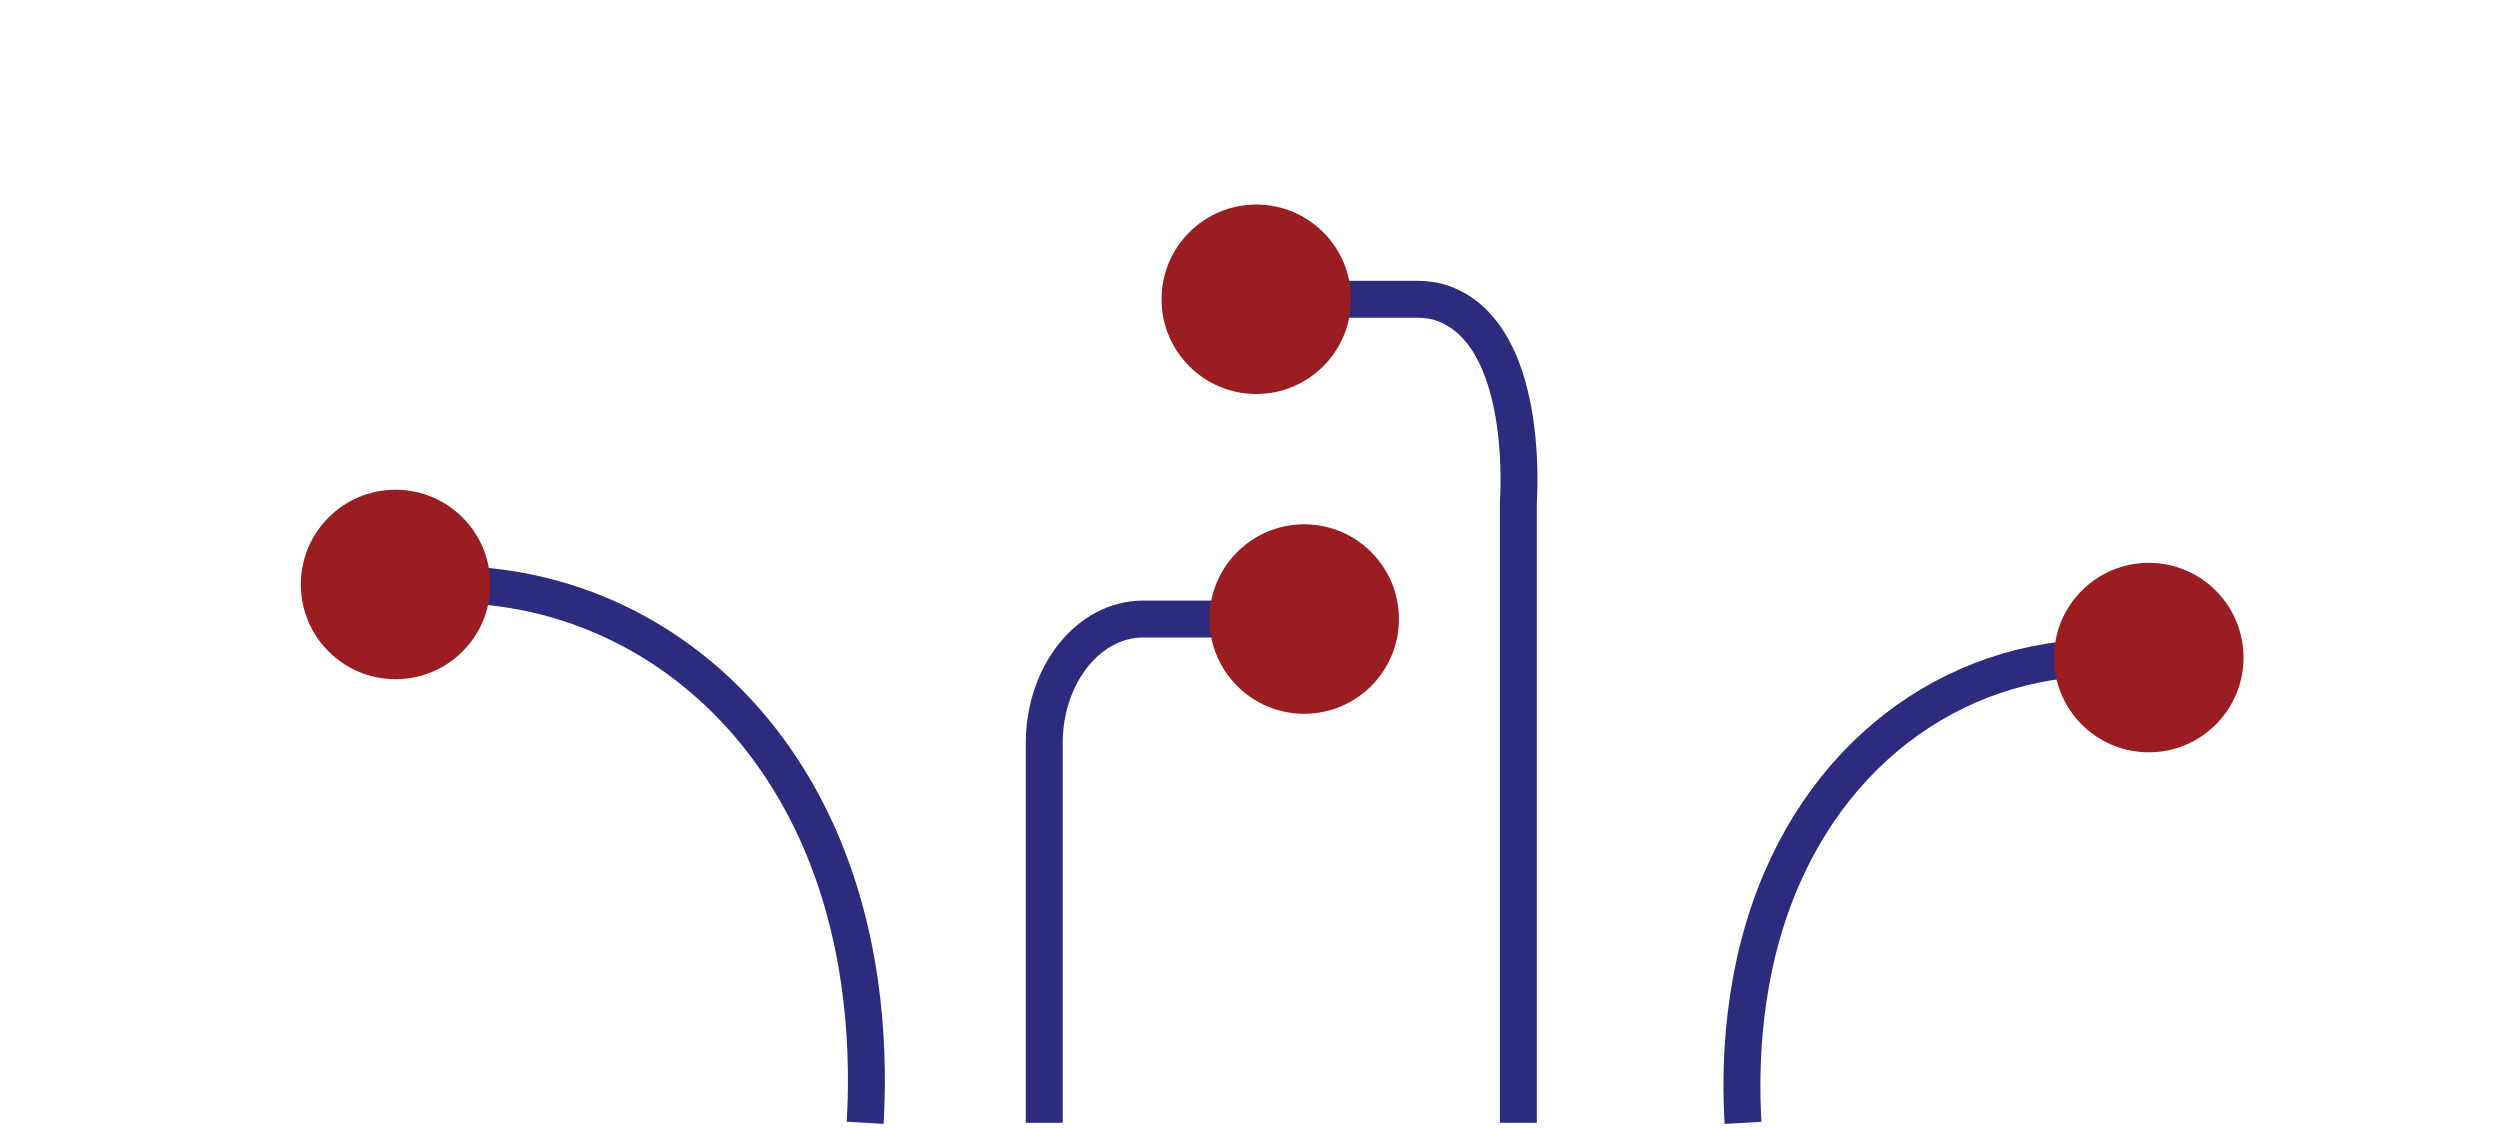 <?xml version="1.0" encoding="UTF-8"?>
<svg id="Layer_2" data-name="Layer 2" xmlns="http://www.w3.org/2000/svg" viewBox="0 0 609.32 274.9">
  <defs>
    <style>
      .cls-1 {
        fill: #9a1d21;
      }

      .cls-1, .cls-2 {
        stroke-width: 0px;
      }

      .cls-3 {
        stroke: #2c2b7d;
        stroke-miterlimit: 10;
        stroke-width: 9px;
      }

      .cls-3, .cls-2 {
        fill: none;
      }
    </style>
  </defs>
  <g id="Layer_1-2" data-name="Layer 1">
    <g>
      <rect class="cls-2" width="609.32" height="274.9"/>
      <g>
        <path class="cls-3" d="M96.41,143.25c44.23-5.57,84.83,18.22,103.55,61.58,11.46,26.54,11.78,53.58,10.9,68.83"/>
        <path class="cls-3" d="M523.72,160.97c-38.22-4.82-73.3,15.75-89.48,53.22-9.9,22.94-10.18,46.3-9.42,59.48"/>
        <path class="cls-3" d="M323.02,150.88h-44.41c-13.31,0-24.1,13.56-24.1,30.28v92.5"/>
        <path class="cls-3" d="M306.19,72.94h39.19c2.19,0,4.38.3,6.43,1.05.64.23,1.24.49,1.82.77,17.97,8.69,16.77,41.93,16.46,47.17-.02.38-.03.76-.03,1.15v150.58"/>
        <circle class="cls-1" cx="96.41" cy="142.45" r="23.09"/>
        <circle class="cls-1" cx="317.87" cy="150.88" r="23.09"/>
        <circle class="cls-1" cx="306.19" cy="72.94" r="23.09"/>
        <circle class="cls-1" cx="523.72" cy="160.27" r="23.09"/>
      </g>
    </g>
  </g>
</svg>